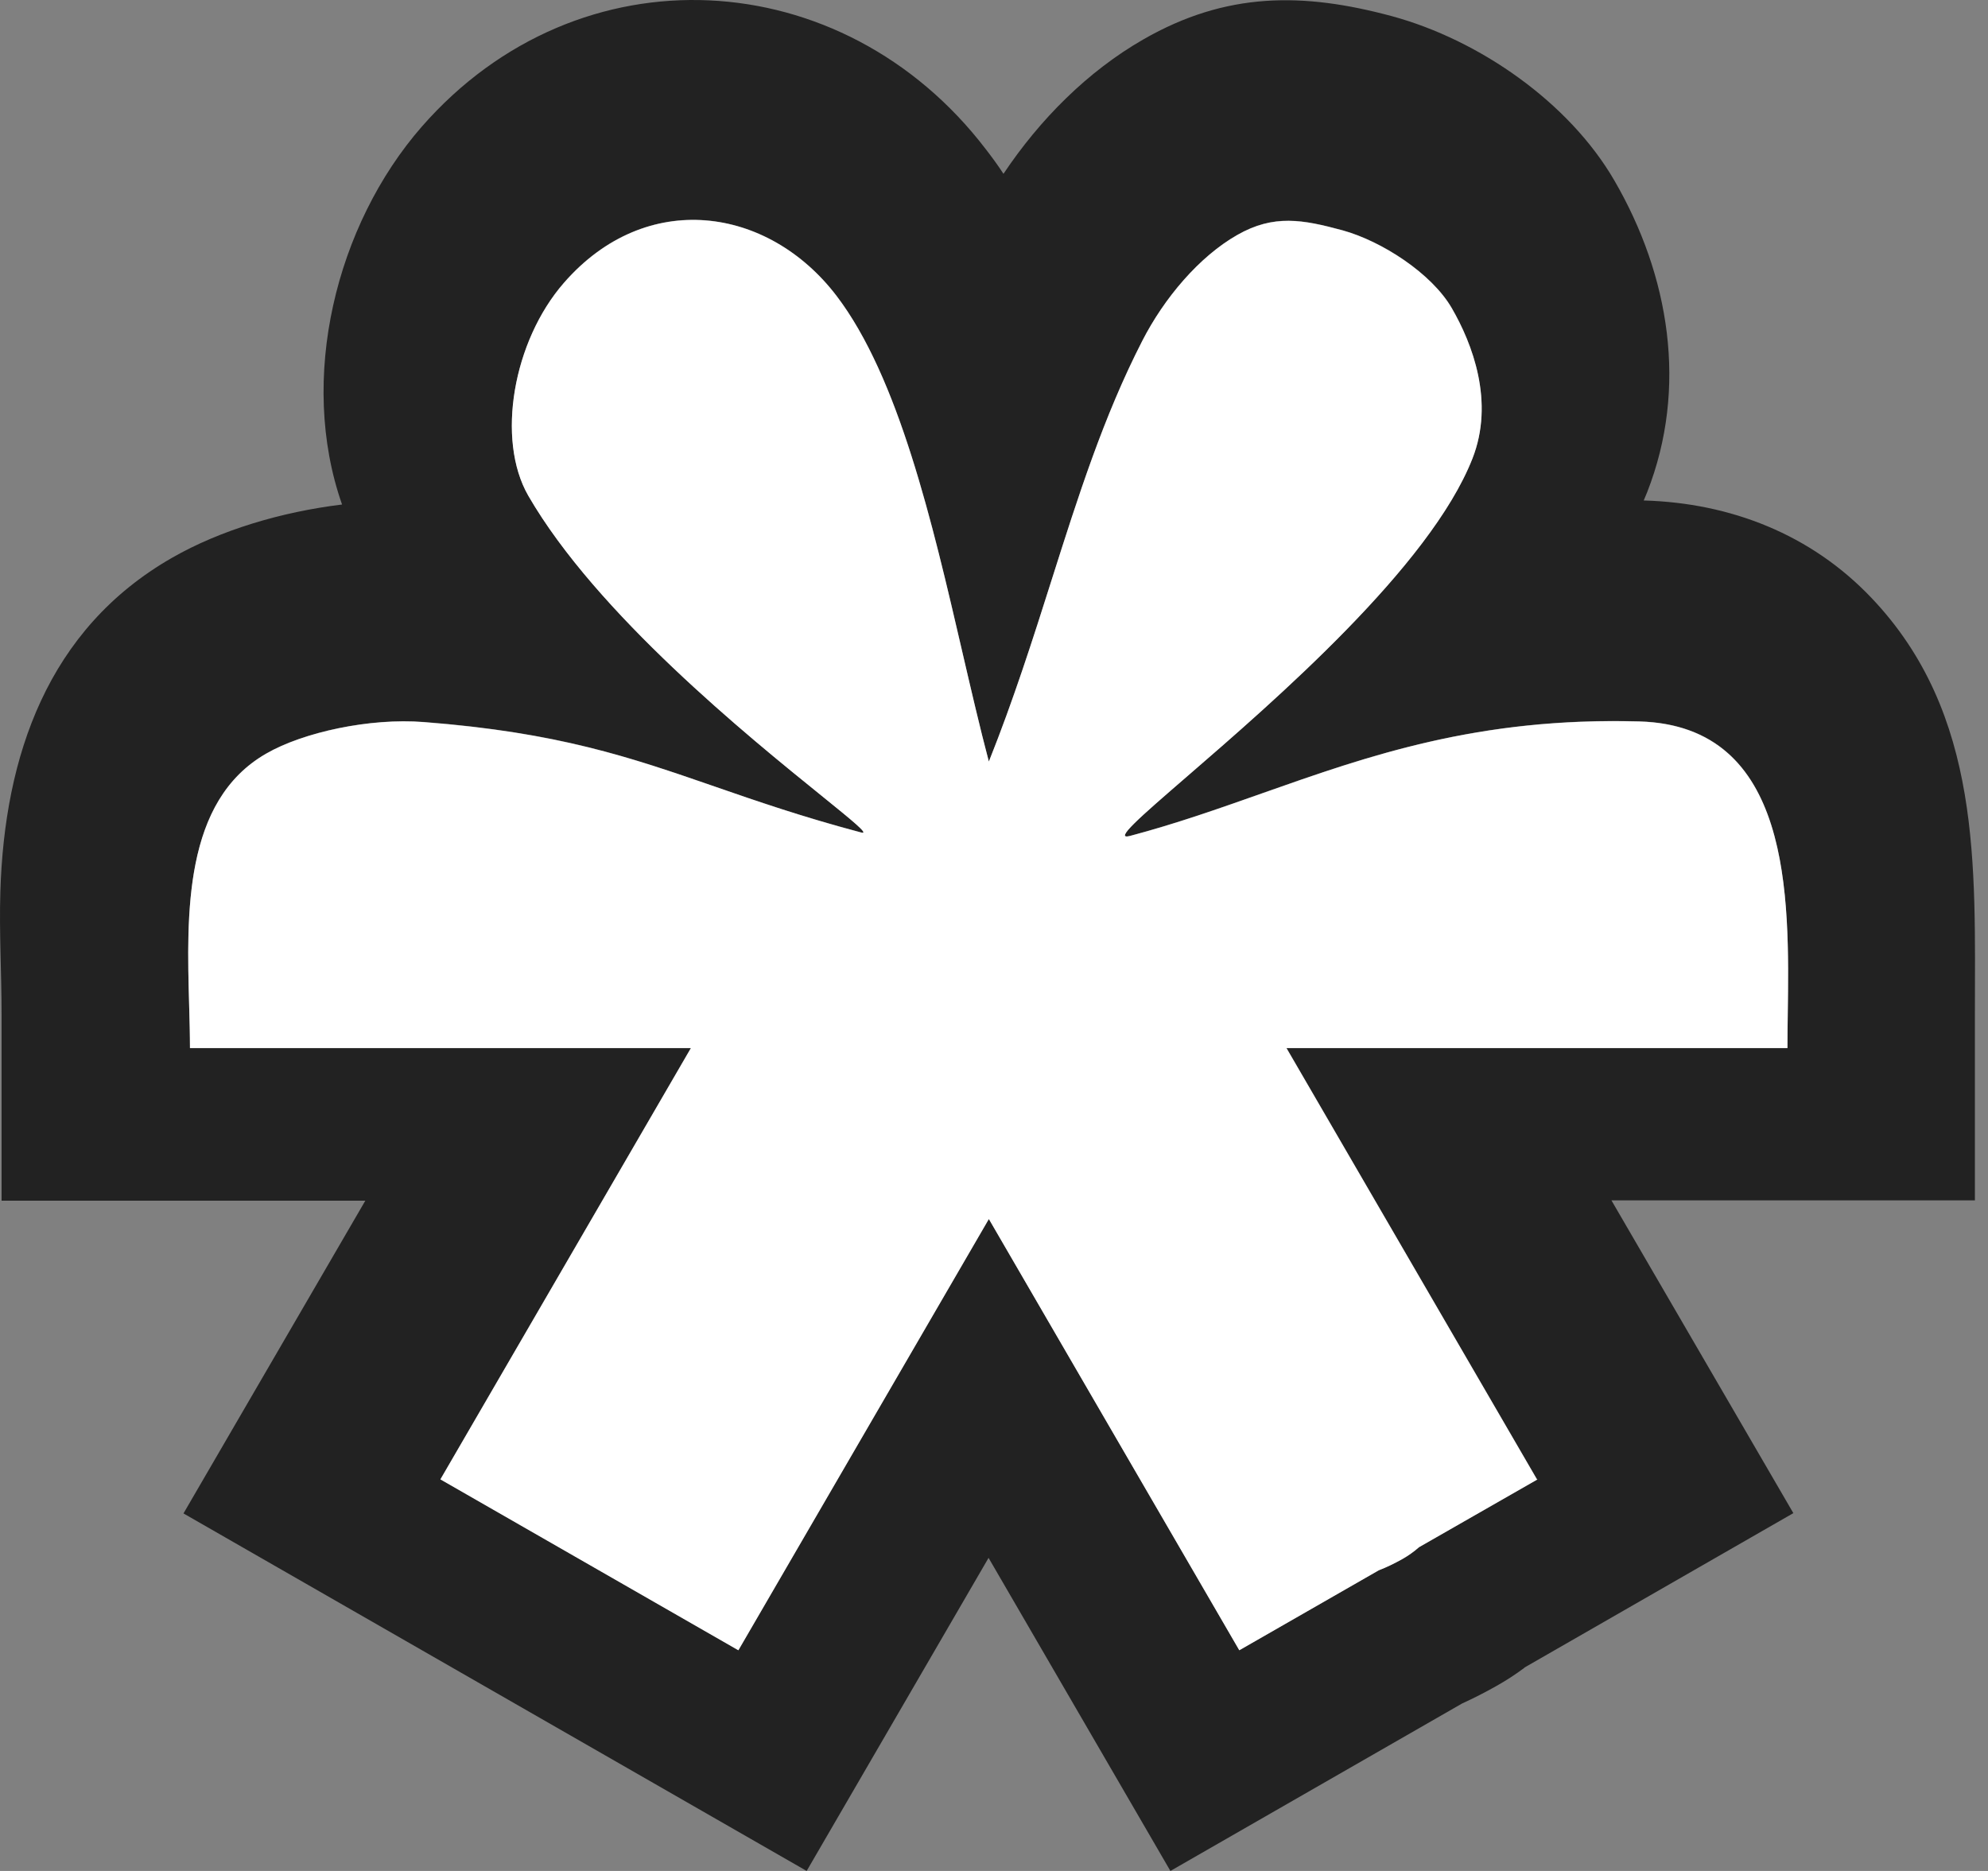 <svg width="34" height="32" viewBox="0 0 34 32" fill="none" xmlns="http://www.w3.org/2000/svg">
<rect x="0" y="0" width="34" height="32" fill="#808080" stroke="none"/>
<path fill-rule="evenodd" clip-rule="evenodd" d="M26.286 25.3L22.003 17.924H30.57C30.57 15.935 30.904 12.416 28.033 12.337C24.168 12.232 22.04 13.577 19.327 14.295C18.478 14.522 24.078 10.649 25.182 7.843C25.564 6.872 25.182 5.875 24.827 5.263C24.482 4.672 23.632 4.123 22.963 3.938C22.284 3.754 21.785 3.659 21.159 4.018C20.511 4.387 19.911 5.094 19.534 5.832C18.409 8.027 17.942 10.449 16.912 13.023C16.243 10.502 15.686 6.866 14.306 5.057C13.138 3.527 11.052 3.221 9.645 4.835C8.775 5.832 8.483 7.515 9.035 8.476C10.696 11.346 15.219 14.363 14.731 14.237C11.758 13.451 10.728 12.617 7.251 12.348C6.328 12.274 5.187 12.522 4.555 12.886C2.904 13.83 3.249 16.299 3.249 17.924H11.816L7.533 25.3L12.629 28.223L16.912 20.847L21.196 28.223L23.579 26.856C23.717 26.803 23.855 26.735 23.988 26.661C24.089 26.603 24.179 26.54 24.269 26.46L26.297 25.3H26.286ZM26.074 28.523C25.92 28.639 25.756 28.745 25.586 28.84C25.4 28.945 25.203 29.046 25.007 29.135L20.017 32L16.907 26.645L13.796 32L3.138 25.885L6.248 20.536H0.027V17.344C0.027 16.648 -0.015 15.957 0.006 15.255C0.075 12.934 0.813 10.76 2.941 9.541C3.769 9.066 4.815 8.755 5.85 8.629C5.096 6.481 5.744 3.849 7.214 2.166C9.9 -0.905 14.412 -0.651 16.859 2.551C16.965 2.688 17.066 2.825 17.162 2.973C17.783 2.044 18.6 1.221 19.556 0.673C20.973 -0.14 22.284 -0.134 23.807 0.277C25.299 0.683 26.833 1.749 27.608 3.084C28.553 4.709 28.871 6.634 28.171 8.418C28.149 8.465 28.134 8.513 28.112 8.56C29.599 8.602 30.973 9.14 32.003 10.222C33.903 12.216 33.776 14.822 33.776 17.339V20.531H27.56L30.671 25.88L26.069 28.523H26.074Z" fill="#222222"/>
<path fill-rule="evenodd" clip-rule="evenodd" d="M22.002 17.927L26.286 25.303H26.296L24.269 26.463C24.178 26.543 24.088 26.606 23.987 26.664C23.855 26.738 23.717 26.806 23.579 26.859L21.195 28.226L16.912 20.85L12.628 28.226L7.532 25.303L11.816 17.927H3.249C3.249 17.698 3.242 17.451 3.235 17.195C3.191 15.635 3.137 13.7 4.555 12.889C5.186 12.525 6.327 12.277 7.251 12.351C9.553 12.529 10.783 12.955 12.214 13.45C12.944 13.703 13.726 13.974 14.73 14.24C14.874 14.277 14.581 14.04 14.054 13.613C12.796 12.596 10.205 10.501 9.035 8.479C8.482 7.518 8.774 5.835 9.645 4.838C11.052 3.224 13.138 3.53 14.306 5.06C15.37 6.456 15.945 8.937 16.459 11.156C16.612 11.814 16.759 12.449 16.912 13.026C17.337 11.963 17.667 10.925 17.986 9.919C18.44 8.489 18.874 7.123 19.534 5.835C19.911 5.097 20.511 4.39 21.158 4.021C21.785 3.662 22.284 3.757 22.963 3.941C23.632 4.126 24.481 4.675 24.826 5.266C25.182 5.878 25.564 6.875 25.182 7.845C24.457 9.688 21.795 11.989 20.292 13.289C19.505 13.97 19.035 14.376 19.327 14.298C20.108 14.091 20.84 13.833 21.579 13.572C23.408 12.926 25.28 12.265 28.032 12.34C30.645 12.412 30.604 15.332 30.575 17.356C30.572 17.556 30.57 17.748 30.57 17.927H22.002Z" fill="white"/>
</svg>
